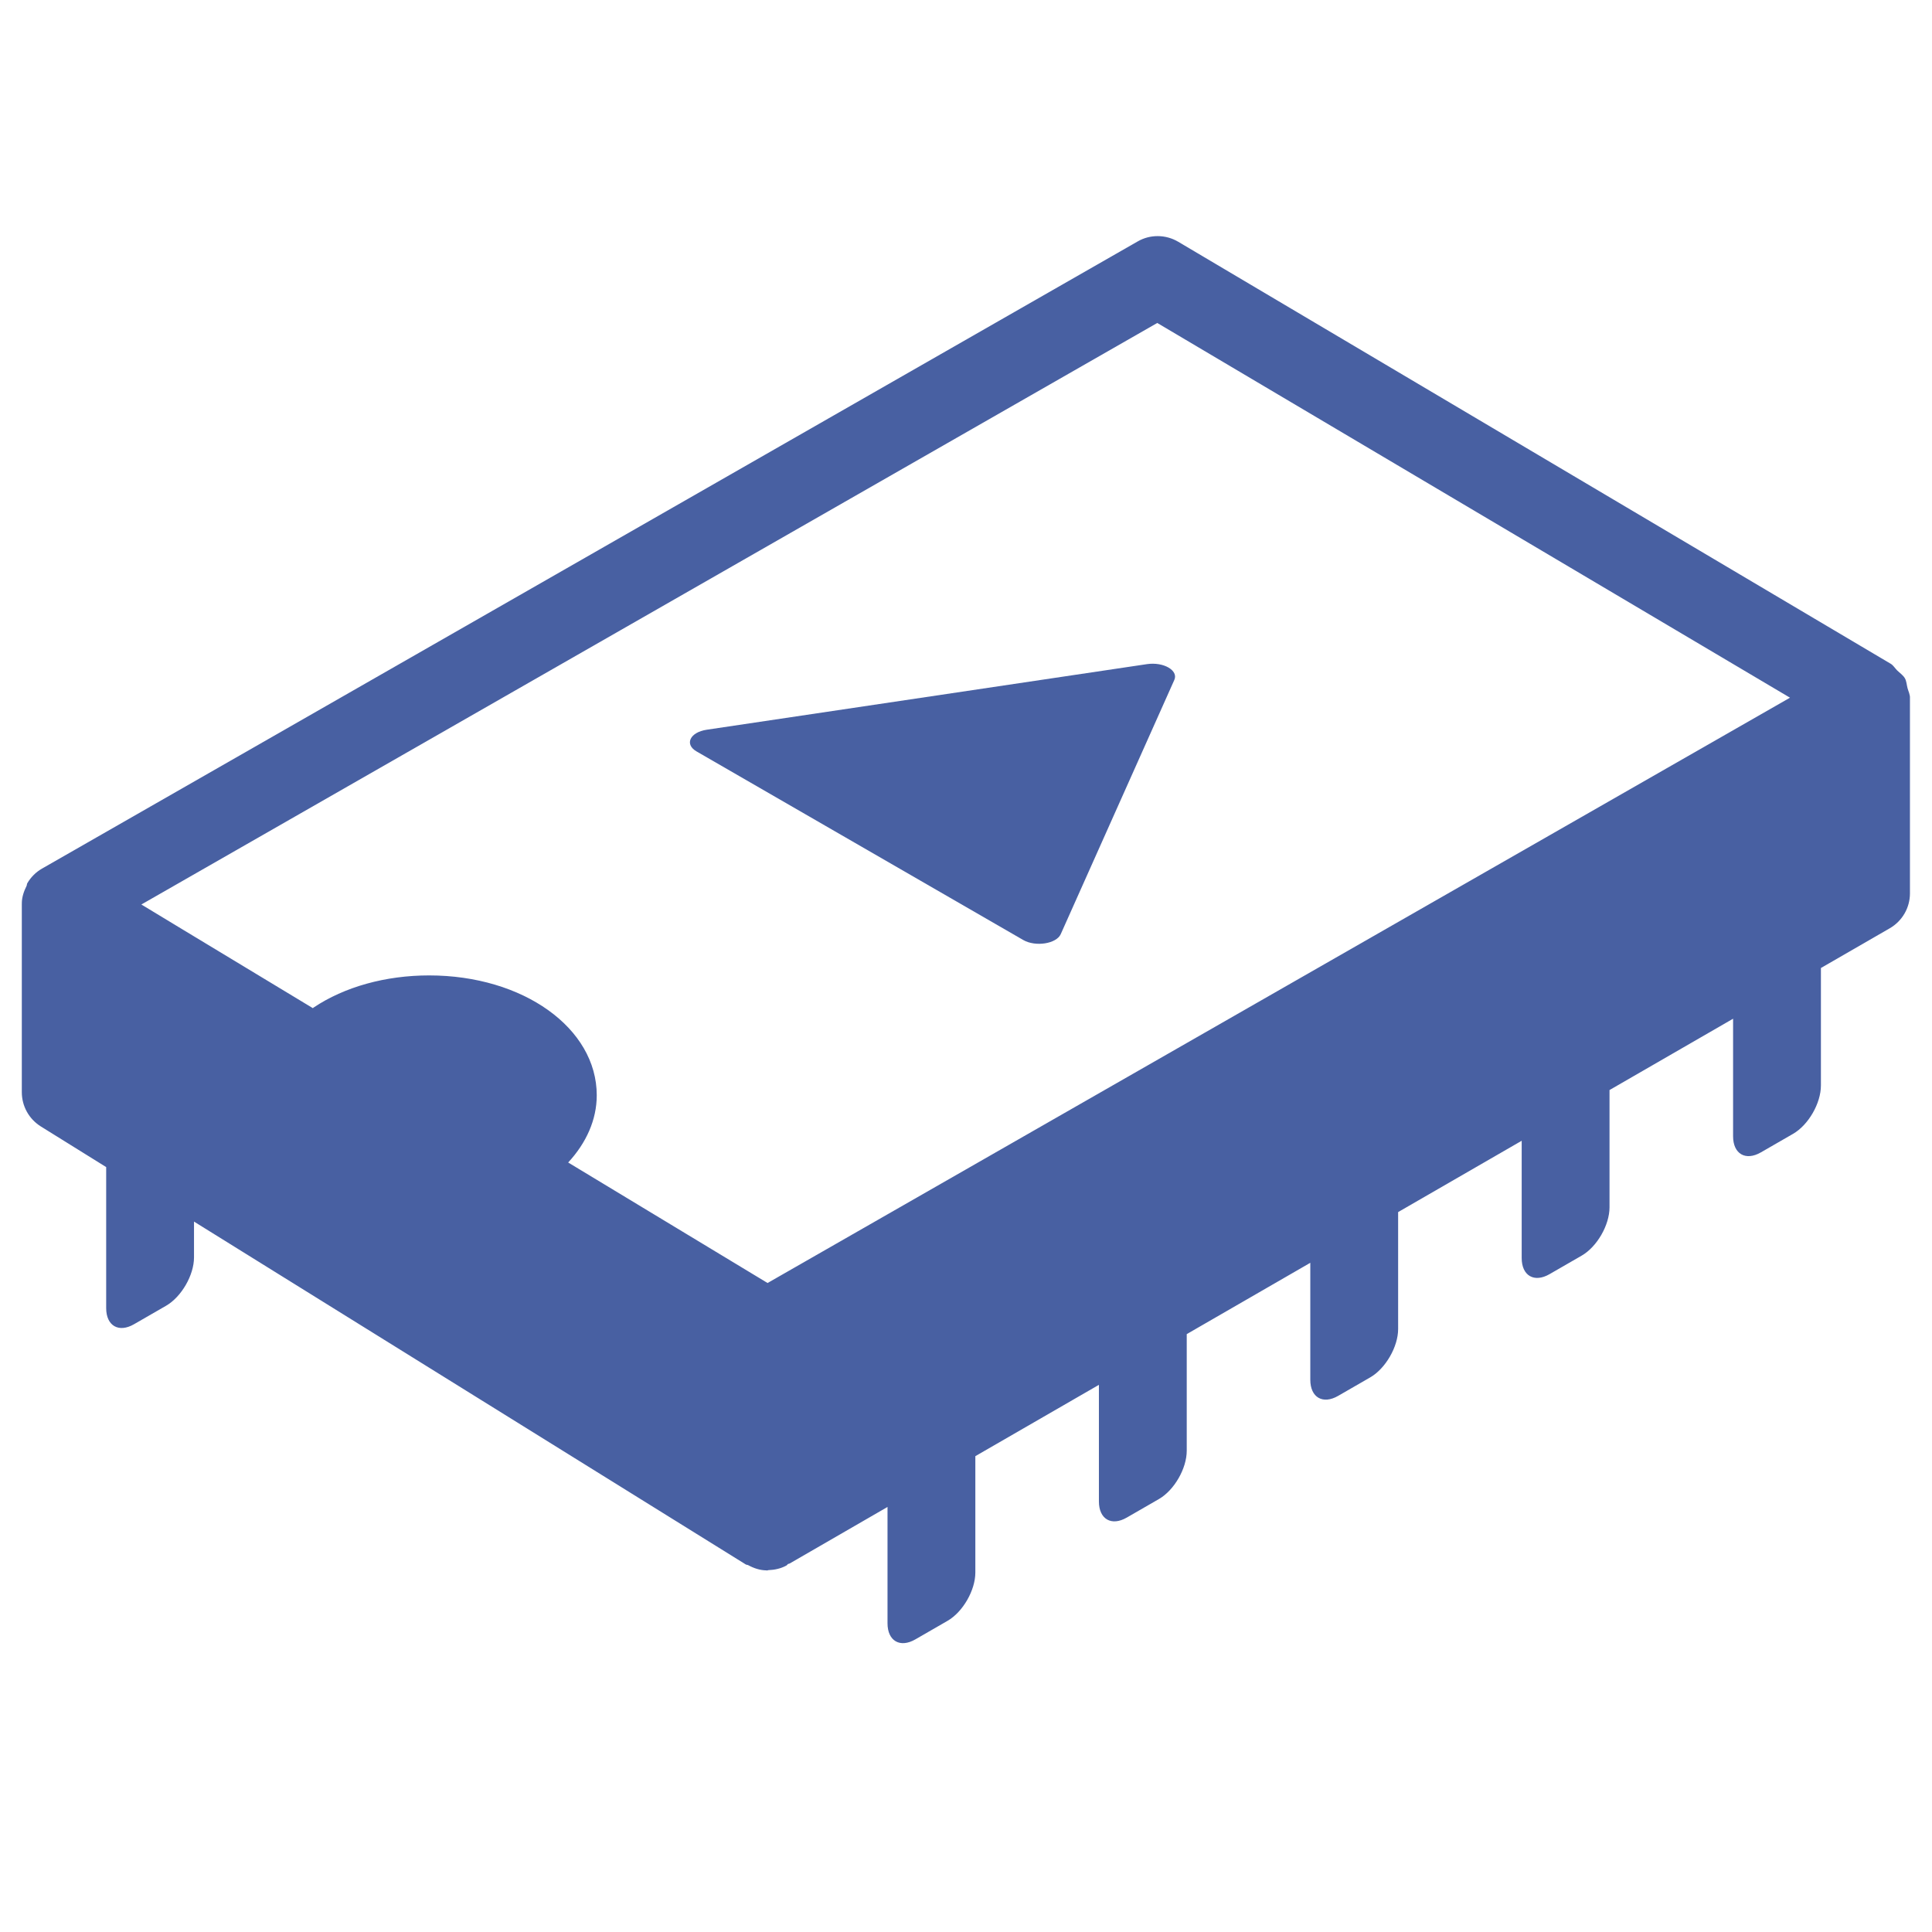 <?xml version="1.0" encoding="utf-8"?>
<!-- Generator: Adobe Illustrator 22.0.1, SVG Export Plug-In . SVG Version: 6.00 Build 0)  -->
<svg version="1.1" id="Layer_1" xmlns="http://www.w3.org/2000/svg" xmlns:xlink="http://www.w3.org/1999/xlink" x="0px" y="0px"
	 viewBox="0 0 24 24" style="enable-background:new 0 0 24 24;" xml:space="preserve">
<style type="text/css">
	.st0{fill:#4860A2;}
</style>
<g>
	<path class="st0" d="M23.696,8.548c-0.011-0.041-0.012-0.085-0.032-0.121
		c-0.023-0.04-0.063-0.066-0.097-0.099c-0.028-0.028-0.047-0.063-0.082-0.084
		l-0.004-0.002c-0-0-0-0-0-0s-0-0-0-0
		l-8.845-5.239c-0.156-0.092-0.349-0.093-0.503-0.004L0.522,10.79
		c-0.077,0.044-0.139,0.107-0.183,0.182c-0.006,0.01-0.004,0.023-0.009,0.033
		c-0.033,0.066-0.058,0.137-0.059,0.214c0,0.001,0.001,0.002,0.001,0.003
		c0,0.001-0.001,0.002-0.001,0.003v2.343c0,0.173,0.089,0.333,0.236,0.425
		l0.812,0.505V16.25c0,0.22,0.156,0.31,0.346,0.2l0.399-0.23
		c0.19-0.11,0.346-0.38,0.346-0.6v-0.445l6.854,4.259
		c0.009,0.006,0.021,0.004,0.03,0.009c0.07,0.038,0.146,0.064,0.229,0.065
		c0.001,0,0.003,0.001,0.004,0.001c0,0,0.001-0,0.001-0
		c0.001,0,0.001,0,0.002,0c0.005,0,0.009-0.004,0.014-0.004
		c0.078-0.003,0.156-0.019,0.226-0.058c0.008-0.004,0.011-0.013,0.018-0.018
		c0.007-0.004,0.017-0.003,0.024-0.008l1.213-0.701v1.445
		c0,0.22,0.156,0.31,0.346,0.2l0.399-0.23
		c0.191-0.11,0.346-0.38,0.346-0.6v-1.446l1.535-0.886v1.449
		c0,0.22,0.156,0.31,0.346,0.2l0.399-0.23
		c0.191-0.11,0.346-0.38,0.346-0.6v-1.449l1.535-0.886v1.453
		c0,0.22,0.156,0.31,0.346,0.2l0.399-0.23
		c0.19-0.11,0.346-0.38,0.346-0.6V15.057l1.535-0.886v1.457
		c0,0.22,0.156,0.31,0.346,0.2l0.399-0.23
		c0.191-0.11,0.346-0.38,0.346-0.6v-1.457l1.535-0.886v1.46
		c0,0.22,0.156,0.31,0.346,0.2l0.399-0.23
		c0.191-0.11,0.346-0.38,0.346-0.6v-1.46l0.856-0.494
		c0.154-0.089,0.25-0.254,0.25-0.433V8.674C23.729,8.629,23.707,8.59,23.696,8.548z
		 M14.376,4.012l7.86,4.655l-5.196,2.974L9.535,15.938l-2.477-1.497
		c0.225-0.243,0.355-0.531,0.355-0.835c0-0.835-0.915-1.489-2.082-1.489
		c-0.542,0-1.052,0.142-1.437,0.4c-0.003,0.002-0.004,0.005-0.007,0.007
		l-1.604-0.969l-0.527-0.319L14.376,4.012z"/>
	<path class="st0" d="M12.711,11.677c0.152,0.088,0.413,0.047,0.466-0.073l1.411-3.158
		c0.053-0.118-0.134-0.226-0.339-0.196L8.779,9.065
		C8.571,9.096,8.5,9.246,8.652,9.334L12.711,11.677z"/>
</g>
</svg>
